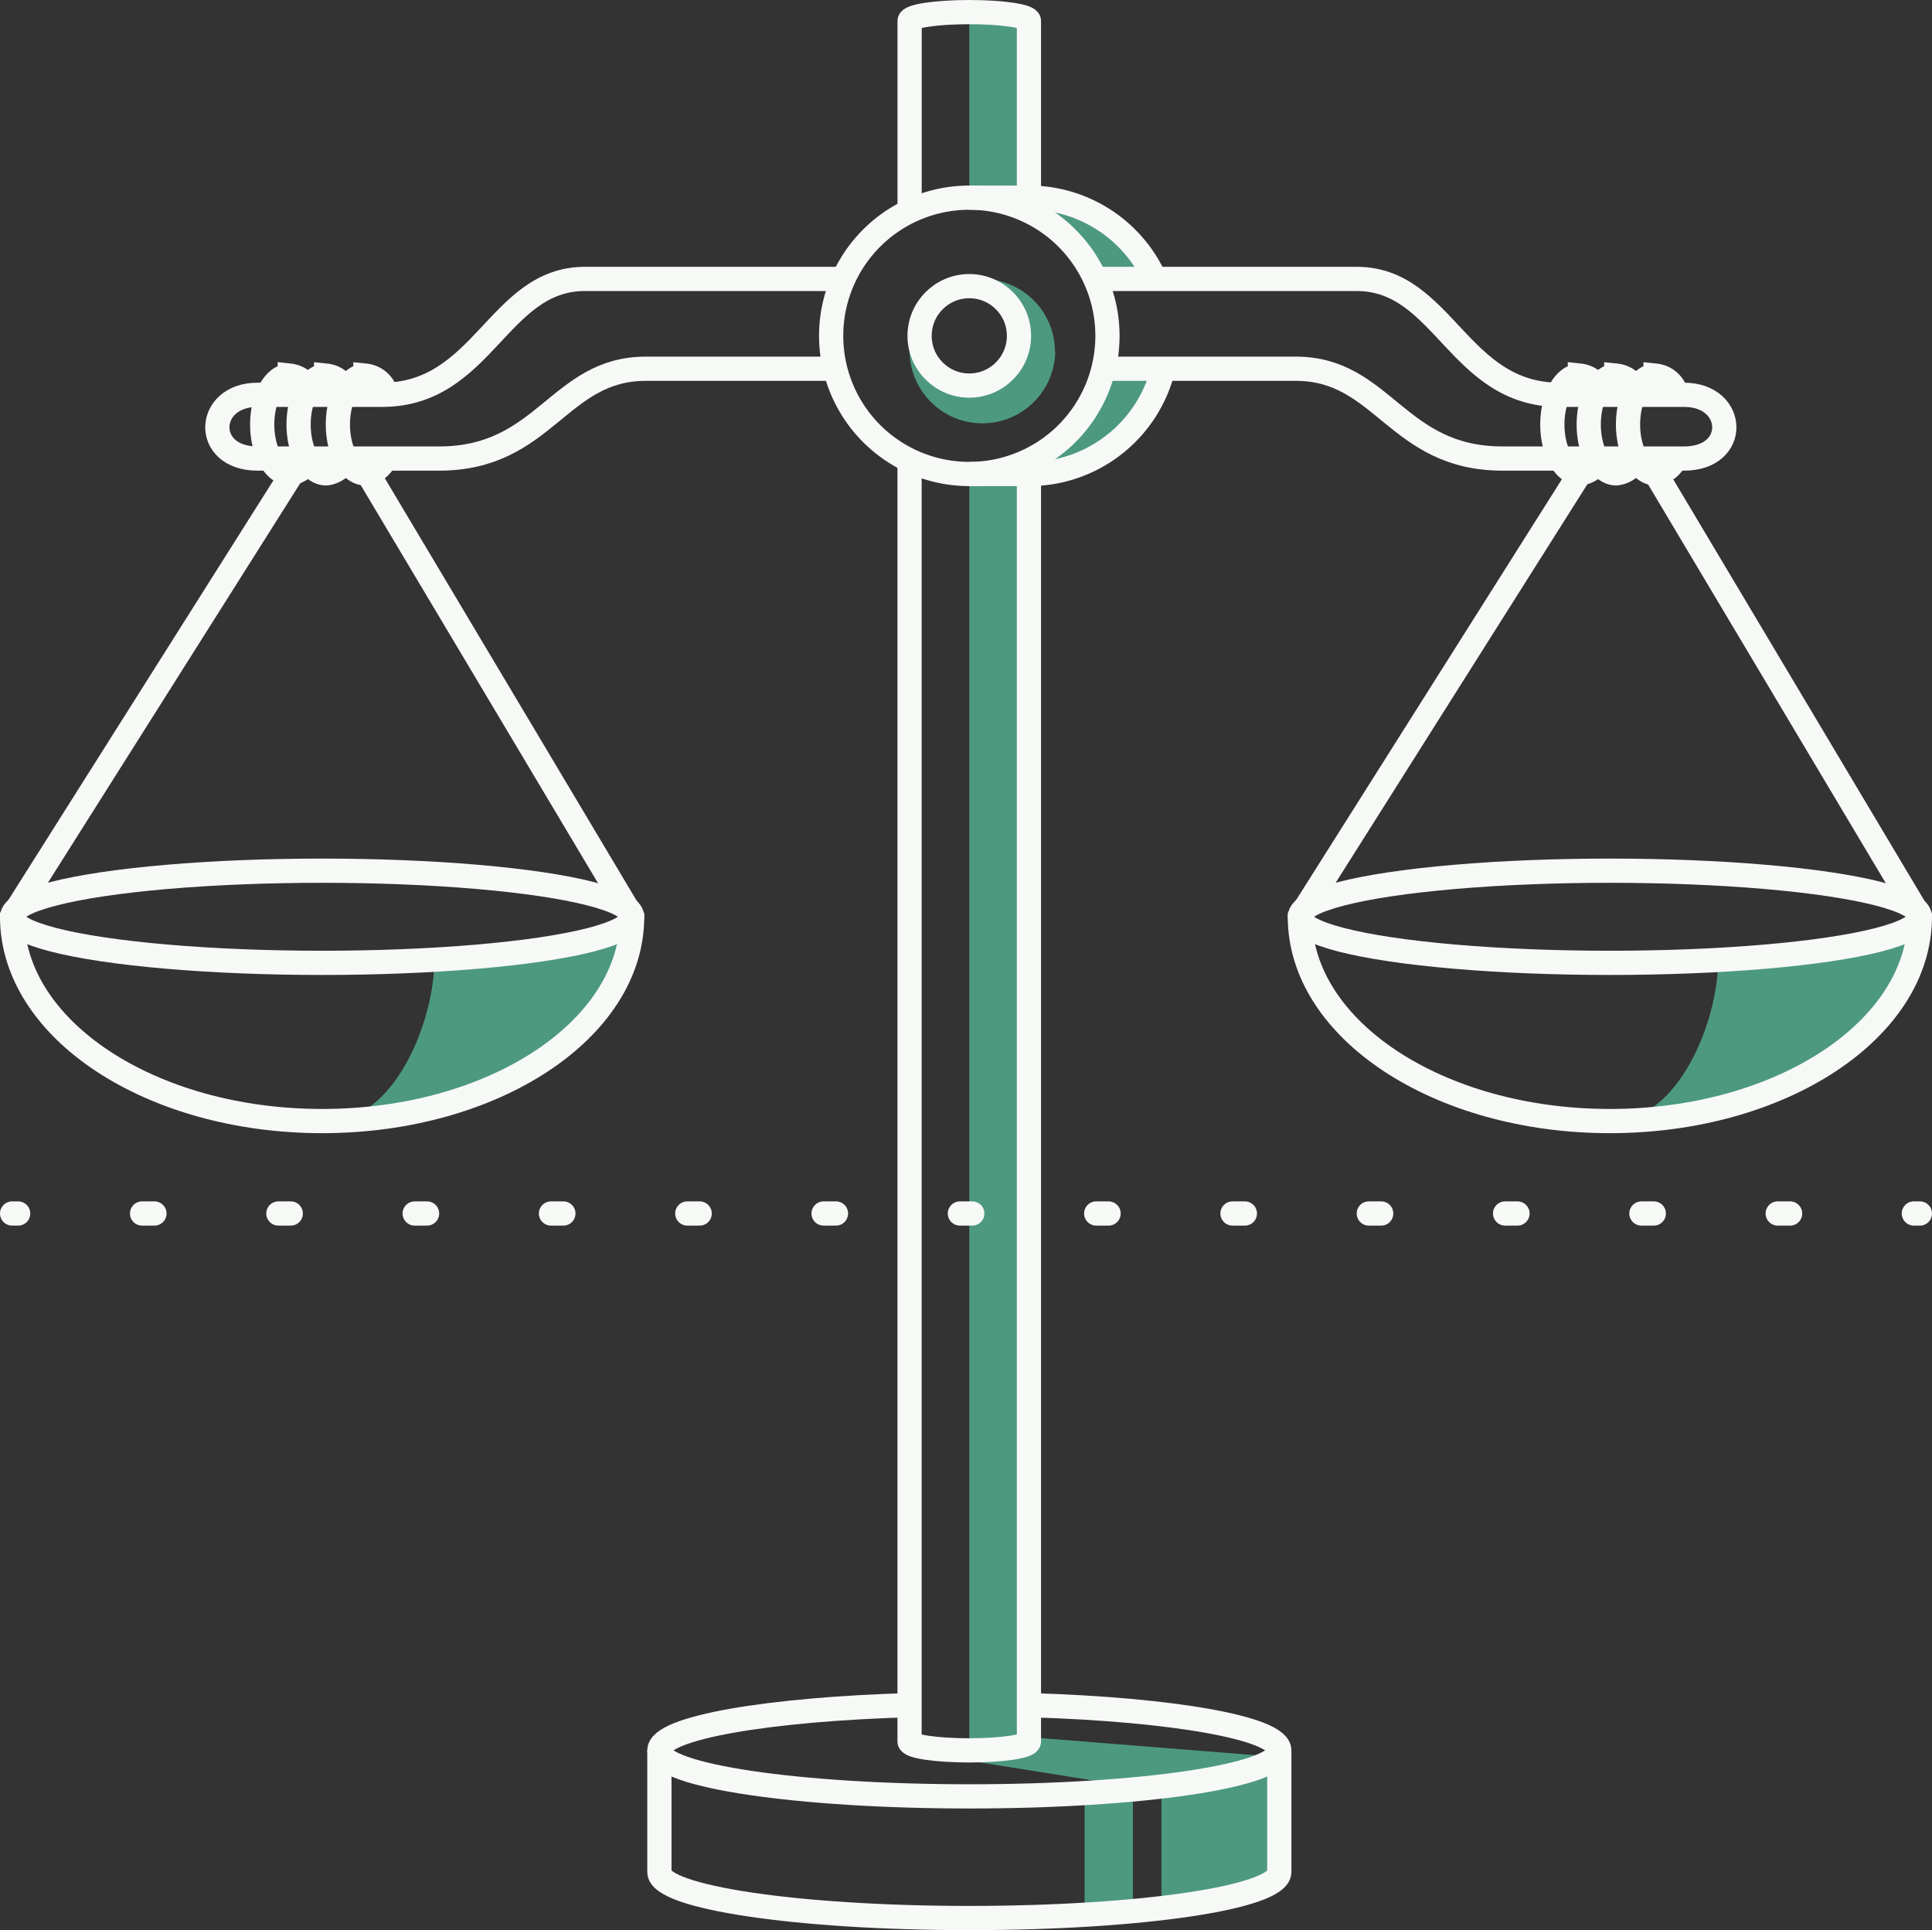 <svg xmlns="http://www.w3.org/2000/svg" xmlns:xlink="http://www.w3.org/1999/xlink" width="79.801" height="79.715" viewBox="0 0 79.801 79.715"><rect x="0" y="0" width="79.801" height="79.715" fill="#333333" stroke="none"/><defs><style>.a,.d,.e,.f{fill:none;}.b{fill:#4d997f;}.c{clip-path:url(#a);}.d,.e,.f{stroke:#f7f9f7;stroke-miterlimit:10;}.e,.f{stroke-linecap:round;}.f{stroke-dasharray:0.512 5.118;}</style><clipPath id="a"><rect class="a" width="79.801" height="79.715" transform="translate(0 0)"/></clipPath></defs><g transform="translate(0 0)"><path class="b" d="M40.036,72.713l7.937,1.267,4.74-1.425-9.917-.79Z"/><path class="b" d="M52.841,77.74l-4.868.777V73.623l4.868-.777Z"/><path class="b" d="M44.8,78.874l1.995.041V74.022L44.8,73.98Z"/><g class="c"><path class="b" d="M43.586,8.358c-.463.006-1.075.19-.326.8a22.819,22.819,0,0,1,2.147,2.358l2.281.005s-1.207-3.2-4.1-3.166"/><path class="b" d="M43.586,19.335c-.463-.007-1.075-.227-.326-.961a26.214,26.214,0,0,0,2.147-2.821l2.281-.006s-1.207,3.834-4.1,3.788"/><rect class="b" width="2.465" height="52.344" transform="translate(40.037 19.577)"/><rect class="b" width="2.465" height="7.663" transform="translate(40.037 0.5)"/><path class="b" d="M17.942,39.635c0,2.537-1.651,6.66-4.376,6.66,3.805,0,12.544-1.715,12.544-8.148-.59.59-4.657,1.367-8.168,1.488"/><path class="b" d="M70.97,39.635c0,2.537-1.651,6.66-4.376,6.66,3.805,0,12.544-1.715,12.544-8.148-.59.59-4.657,1.367-8.168,1.488"/><path class="d" d="M42.613,70.422c5.837.177,10.228.945,10.228,1.865,0,1.051-5.733,1.9-12.805,1.9s-12.8-.852-12.8-1.9c0-.932,4.507-1.708,10.458-1.872"/><ellipse class="d" cx="12.805" cy="1.903" rx="12.805" ry="1.903" transform="translate(53.691 35.958)"/><path class="d" d="M52.841,72.287v5.024c0,1.051-5.733,1.9-12.805,1.9s-12.8-.853-12.8-1.9V72.287"/><path class="d" d="M42.5,18.937V71.92c0,.2-1.1.367-2.465.367s-2.466-.164-2.466-.367V18.937"/><path class="d" d="M37.571,8.593V.866c0-.2,1.1-.366,2.465-.366S42.5.664,42.5.866V8.593"/><path class="d" d="M45.743,13.87a5.706,5.706,0,1,1-5.707-5.707A5.707,5.707,0,0,1,45.743,13.87Z"/><path class="d" d="M48.005,15.386a5.708,5.708,0,0,1-5.5,4.19H40.037"/><path class="d" d="M40.036,8.163H42.5a5.707,5.707,0,0,1,5.112,3.166"/><path class="d" d="M45.235,11.519H56.042c3.589,0,4.187,4.786,8.375,4.786h5.145c2.154,0,2.274,2.632,0,2.632h-7.5c-4.383,0-4.92-3.709-8.54-3.709H45.743"/><path class="d" d="M34.965,11.519H24.158c-3.589,0-4.187,4.786-8.375,4.786H10.638c-2.154,0-2.274,2.632,0,2.632h7.5c4.383,0,4.92-3.709,8.54-3.709h7.779"/><path class="d" d="M66.063,18.956a.989.989,0,0,1-.806.593c-.628,0-1.137-.9-1.137-2.018s.509-2.018,1.137-2.018a.987.987,0,0,1,.8.591"/><path class="d" d="M67.566,18.956a.989.989,0,0,1-.806.593c-.628,0-1.137-.9-1.137-2.018s.509-2.018,1.137-2.018a.987.987,0,0,1,.805.591"/><path class="d" d="M69.189,18.956a.989.989,0,0,1-.806.593c-.628,0-1.137-.9-1.137-2.018s.509-2.018,1.137-2.018a.987.987,0,0,1,.805.591"/><path class="d" d="M12.774,18.956a.989.989,0,0,1-.806.593c-.628,0-1.137-.9-1.137-2.018s.509-2.018,1.137-2.018a.987.987,0,0,1,.8.591"/><path class="d" d="M14.277,18.956a.989.989,0,0,1-.806.593c-.628,0-1.137-.9-1.137-2.018s.509-2.018,1.137-2.018a.987.987,0,0,1,.805.591"/><path class="d" d="M15.9,18.956a.989.989,0,0,1-.806.593c-.628,0-1.137-.9-1.137-2.018s.509-2.018,1.137-2.018a.987.987,0,0,1,.805.591"/><path class="d" d="M68.384,19.549,79.3,37.86c0,4.66-5.733,8.438-12.805,8.438S53.691,42.52,53.691,37.86L65.258,19.549"/><ellipse class="d" cx="12.805" cy="1.903" rx="12.805" ry="1.903" transform="translate(0.5 35.958)"/><path class="d" d="M15.193,19.549,26.11,37.86c0,4.66-5.733,8.438-12.805,8.438S.5,42.52.5,37.86L12.067,19.549"/><line class="e" x2="0.25" transform="translate(0.5 50.115)"/><line class="f" x2="70.624" transform="translate(5.868 50.115)"/><line class="e" x2="0.25" transform="translate(79.051 50.115)"/><path class="b" d="M43.586,14.528a3.009,3.009,0,0,1-6.017,0,2.1,2.1,0,0,1,.047-.485,3.372,3.372,0,0,0,2.779,2.05A2.106,2.106,0,0,0,42.5,13.985c0-1.008-1.436-2.218-2.4-2.414a2.069,2.069,0,0,1,.475-.047,3,3,0,0,1,3,3"/><circle class="d" cx="2.053" cy="2.053" r="2.053" transform="translate(37.983 11.817)"/></g></g></svg>